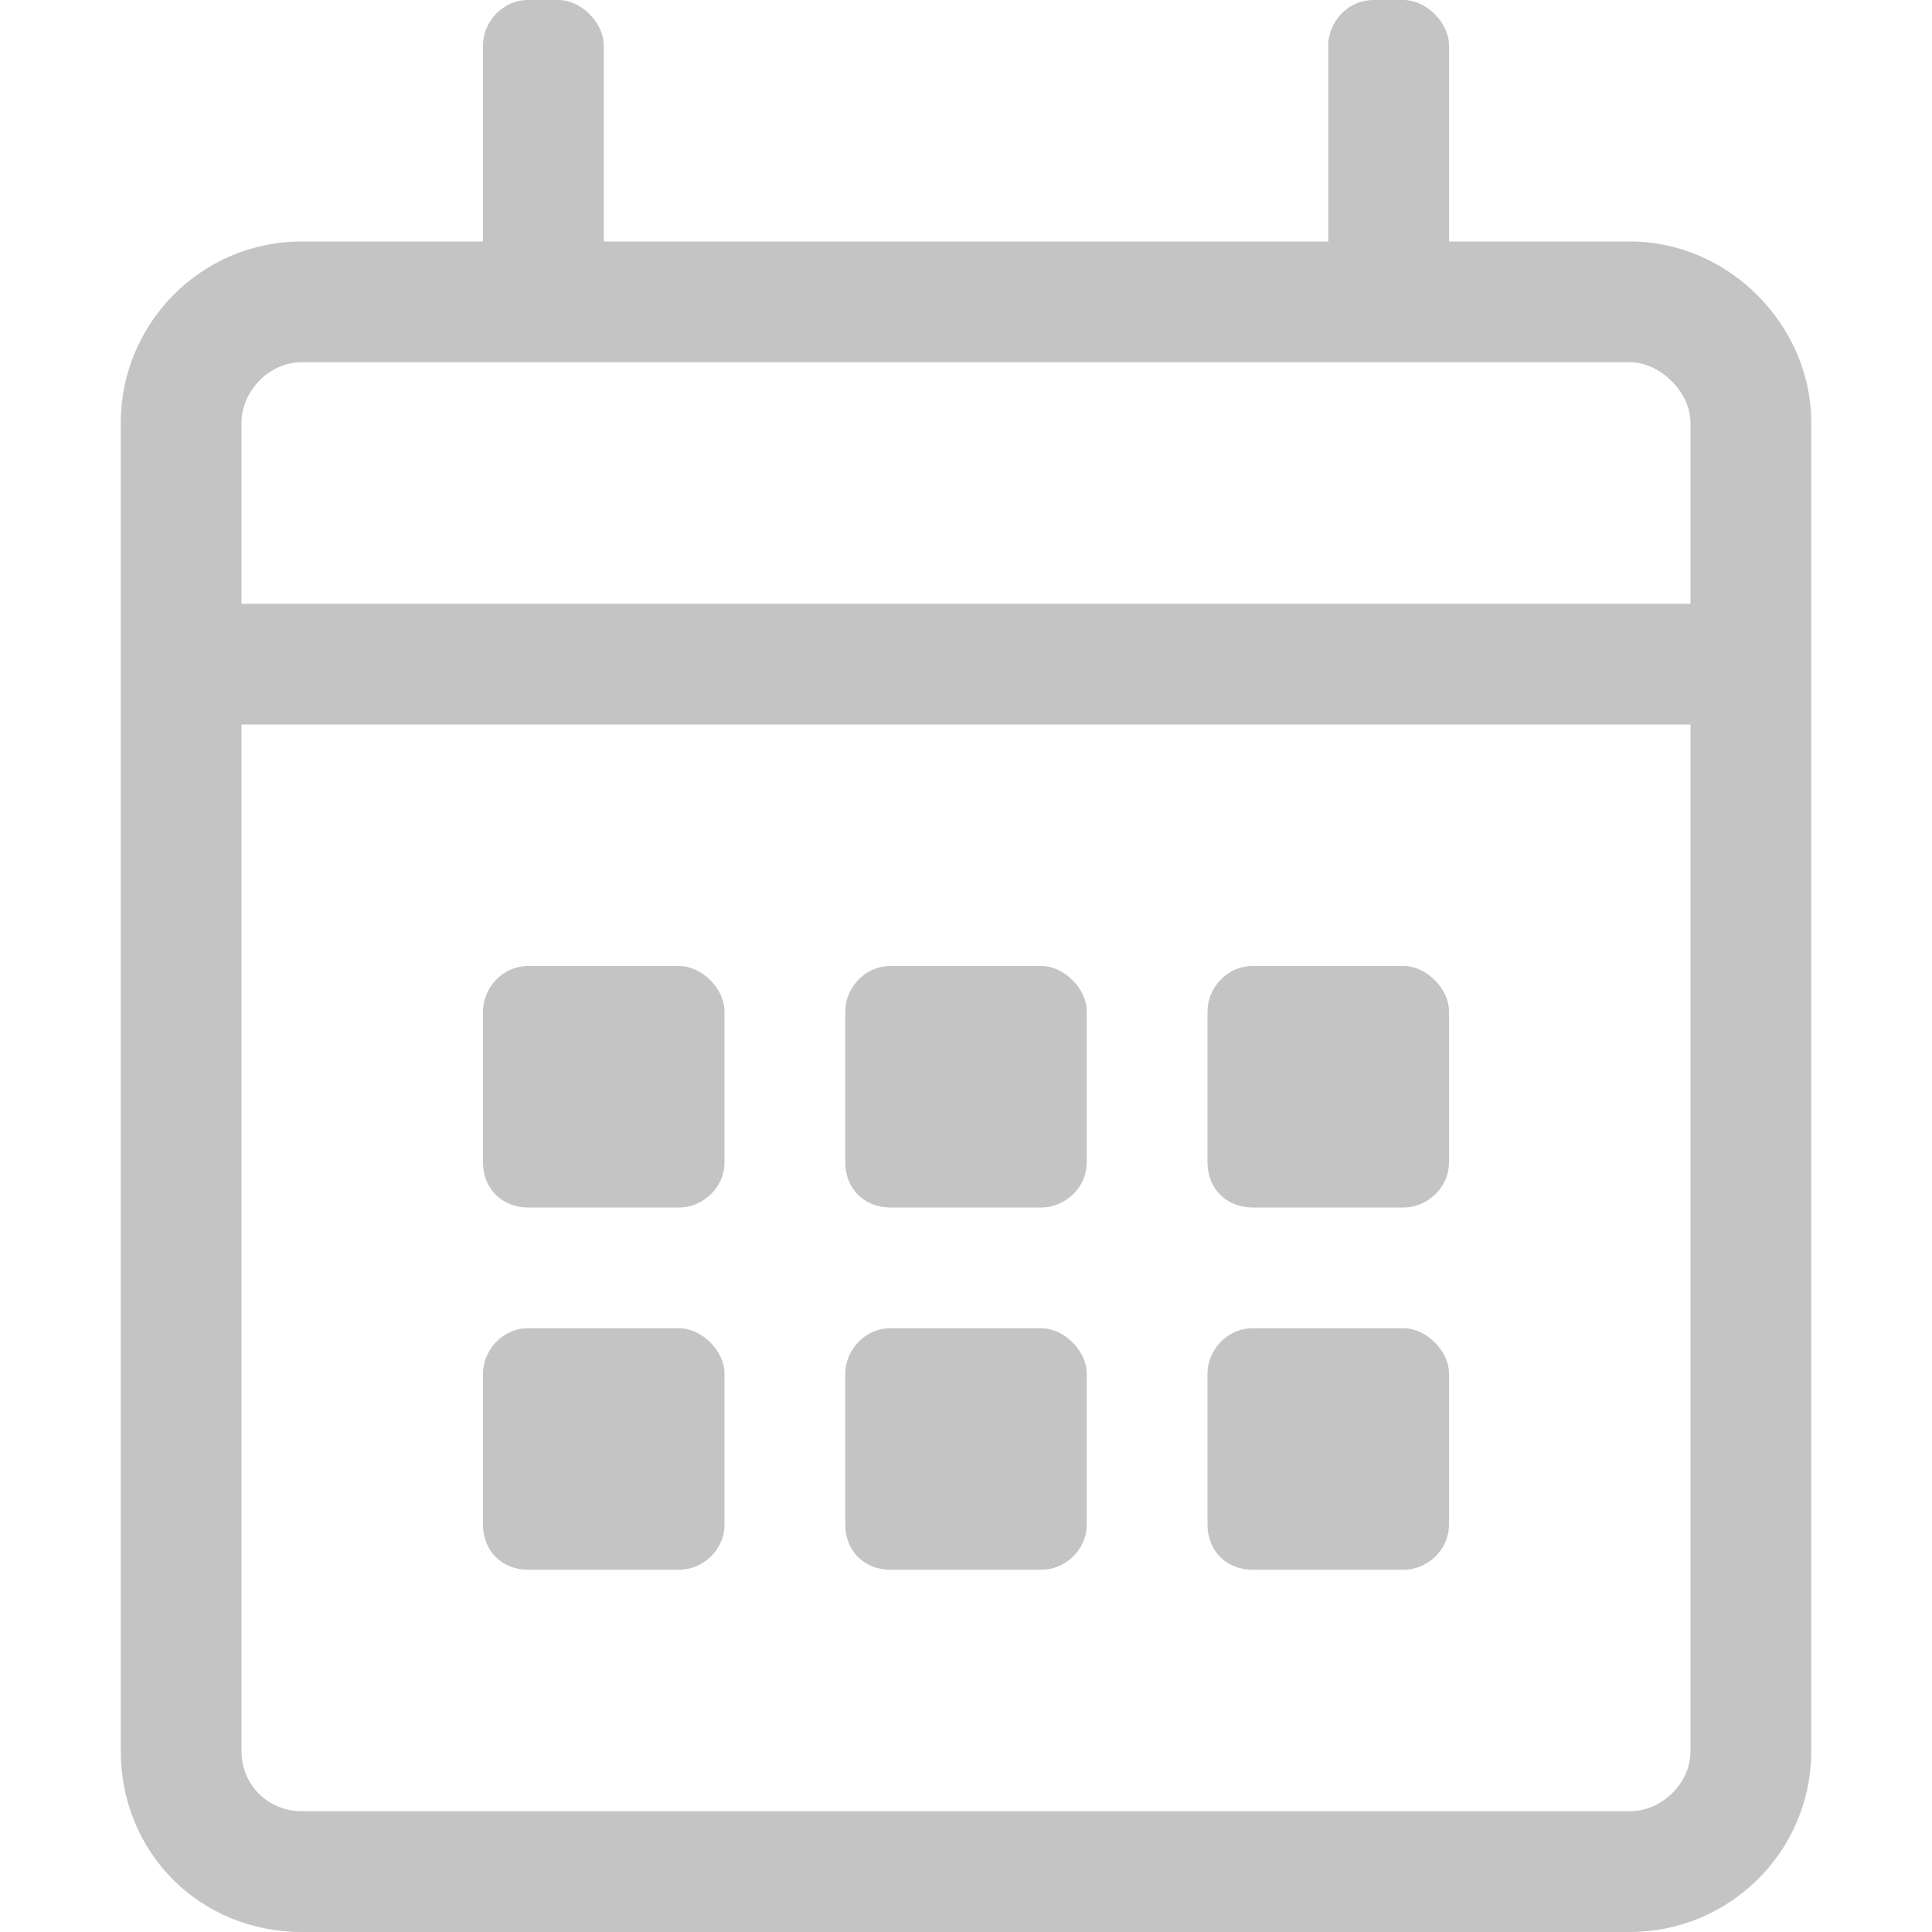 <svg width="16" height="16" viewBox="0 0 16 16" fill="none" xmlns="http://www.w3.org/2000/svg">
<path d="M13.5 2H12V0.375C12 0.188 11.812 0 11.625 0H11.375C11.156 0 11 0.188 11 0.375V2H5V0.375C5 0.188 4.812 0 4.625 0H4.375C4.156 0 4 0.188 4 0.375V2H2.5C1.656 2 1 2.688 1 3.5V14.5C1 15.344 1.656 16 2.5 16H13.5C14.312 16 15 15.344 15 14.5V3.5C15 2.688 14.312 2 13.5 2ZM2.5 3H13.5C13.75 3 14 3.25 14 3.5V5H2V3.5C2 3.25 2.219 3 2.5 3ZM13.5 15H2.5C2.219 15 2 14.781 2 14.5V6H14V14.5C14 14.781 13.75 15 13.5 15ZM5.625 10C5.812 10 6 9.844 6 9.625V8.375C6 8.188 5.812 8 5.625 8H4.375C4.156 8 4 8.188 4 8.375V9.625C4 9.844 4.156 10 4.375 10H5.625ZM8.625 10C8.812 10 9 9.844 9 9.625V8.375C9 8.188 8.812 8 8.625 8H7.375C7.156 8 7 8.188 7 8.375V9.625C7 9.844 7.156 10 7.375 10H8.625ZM11.625 10C11.812 10 12 9.844 12 9.625V8.375C12 8.188 11.812 8 11.625 8H10.375C10.156 8 10 8.188 10 8.375V9.625C10 9.844 10.156 10 10.375 10H11.625ZM8.625 13C8.812 13 9 12.844 9 12.625V11.375C9 11.188 8.812 11 8.625 11H7.375C7.156 11 7 11.188 7 11.375V12.625C7 12.844 7.156 13 7.375 13H8.625ZM5.625 13C5.812 13 6 12.844 6 12.625V11.375C6 11.188 5.812 11 5.625 11H4.375C4.156 11 4 11.188 4 11.375V12.625C4 12.844 4.156 13 4.375 13H5.625ZM11.625 13C11.812 13 12 12.844 12 12.625V11.375C12 11.188 11.812 11 11.625 11H10.375C10.156 11 10 11.188 10 11.375V12.625C10 12.844 10.156 13 10.375 13H11.625Z" fill="#C4C4C4"/>
</svg>
